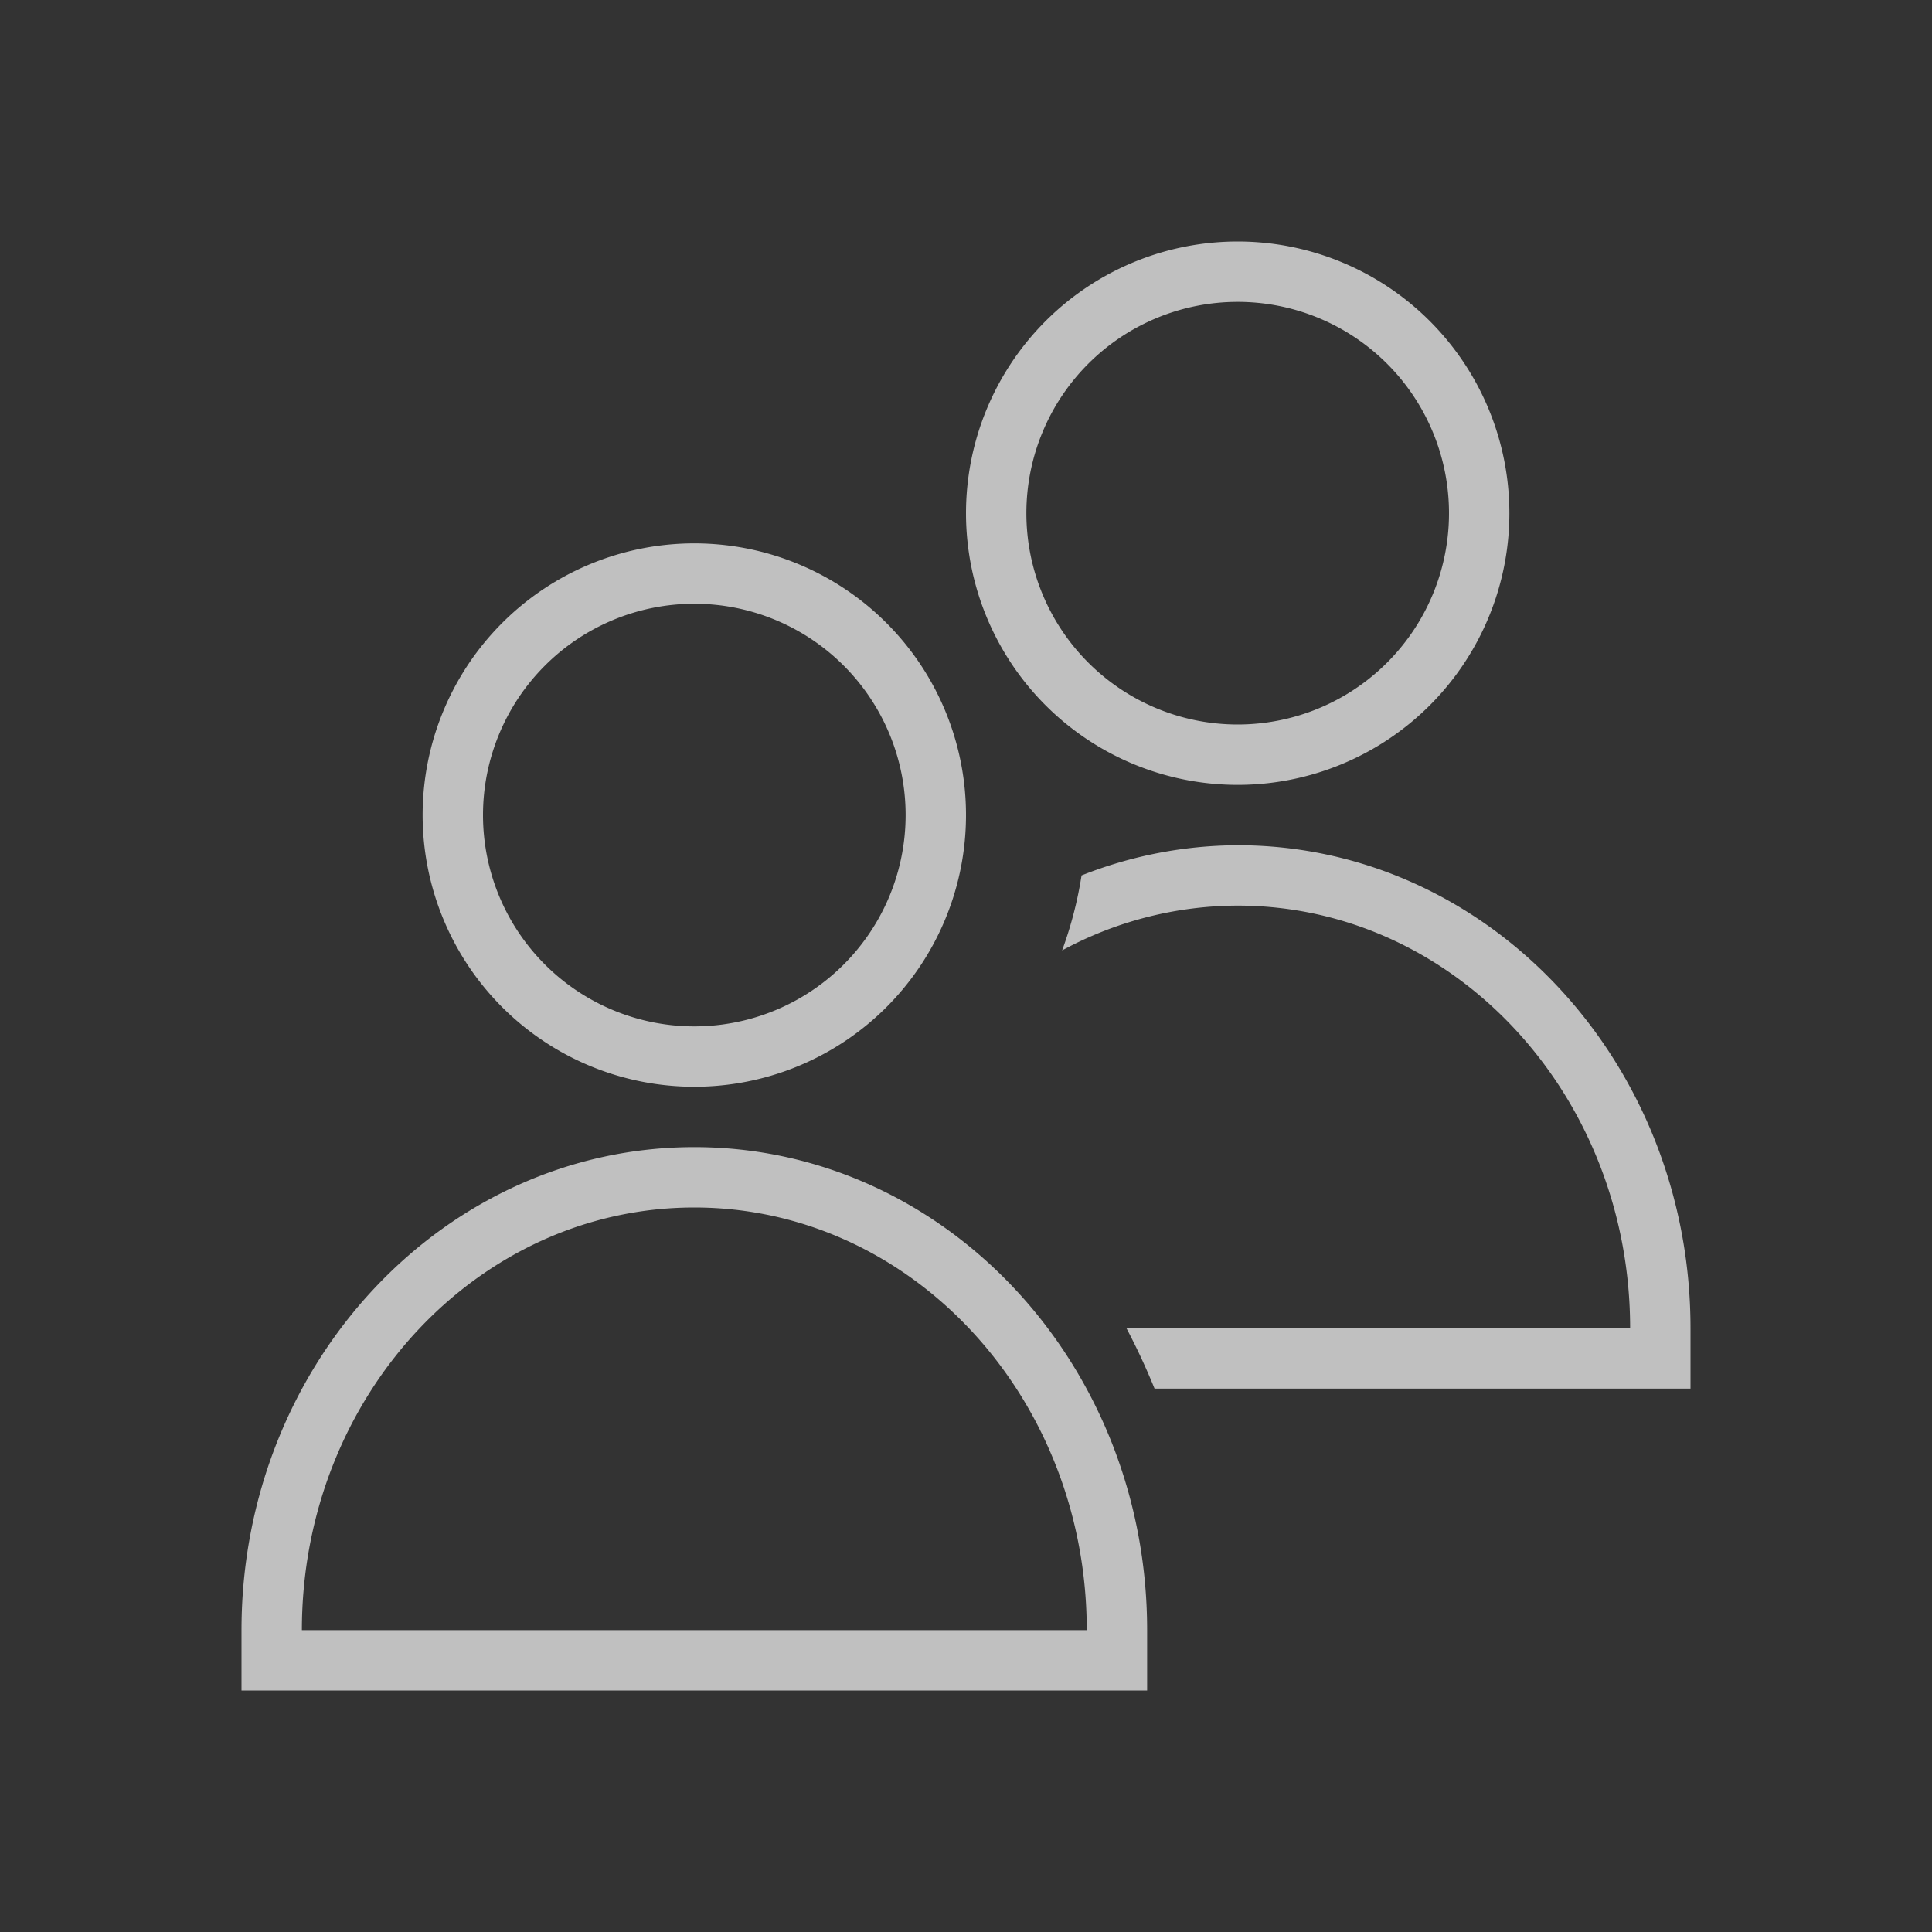 <svg xmlns="http://www.w3.org/2000/svg" viewBox="0 0 32 32">
    <rect x="0" y="0" width="32" height="32" fill="#333333" stroke="none"/>
    <path d="M20.5 4A4.5 4.5 0 0 0 16 8.5a4.5 4.5 0 0 0 4.5 4.5A4.5 4.5 0 0 0 25 8.5 4.5 4.5 0 0 0 20.5 4Zm0 1A3.5 3.5 0 0 1 24 8.5a3.5 3.5 0 0 1-3.5 3.5A3.5 3.5 0 0 1 17 8.5 3.5 3.5 0 0 1 20.5 5Zm-9 4a4.5 4.5 0 1 0 0 9 4.5 4.5 0 0 0 0-9Zm0 1a3.5 3.5 0 0 1 3.5 3.5 3.5 3.5 0 0 1-3.5 3.5A3.5 3.5 0 0 1 8 13.5a3.5 3.5 0 0 1 3.5-3.5Zm9 4a7.084 7.084 0 0 0-2.586.5 6.5 6.5 0 0 1-.322 1.242A6.124 6.124 0 0 1 20.5 15c3.59 0 6.5 3.134 6.5 7h-8.342c.17.323.326.657.465 1H28v-1c0-4.418-3.358-8-7.5-8zm-9 5C7.358 19 4 22.582 4 27v1h15v-1c0-4.418-3.358-8-7.5-8zm0 1c3.59 0 6.5 3.134 6.5 7H5c0-3.866 2.91-7 6.5-7z" style="fill:currentColor;fill-opacity:1;stroke:none;color:#fdfdfd;opacity:.7"/>
</svg>
